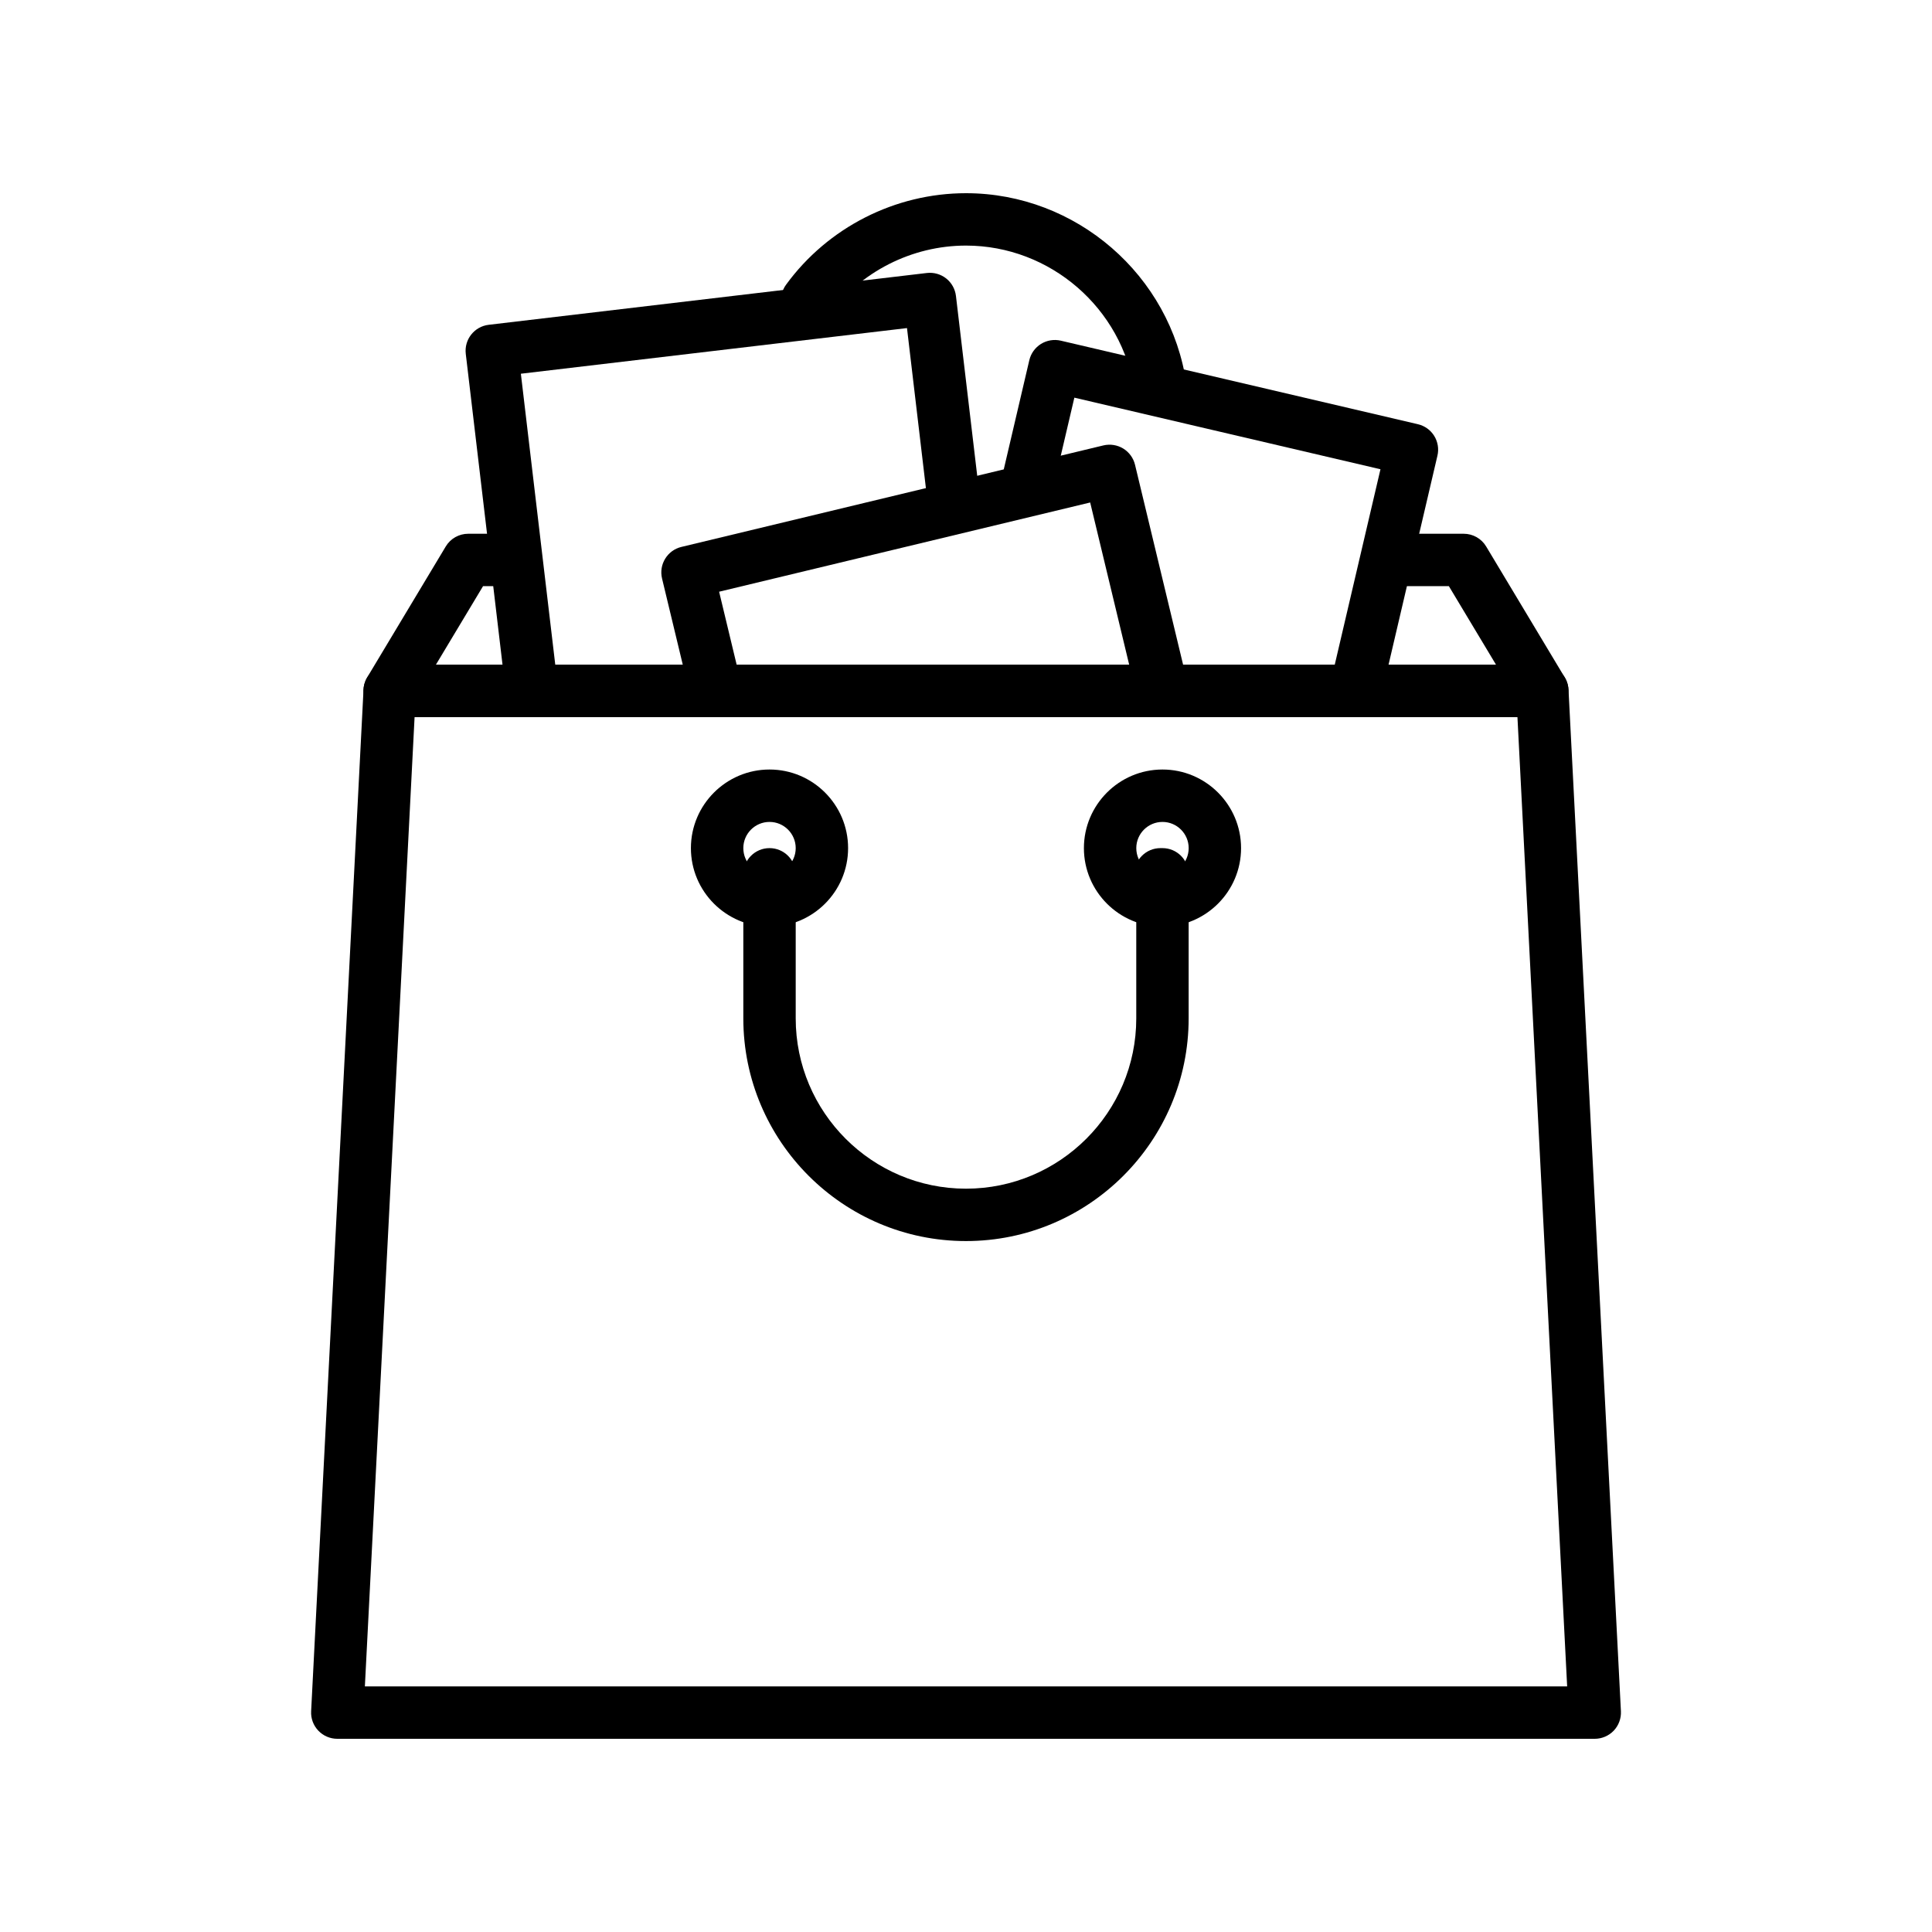 <svg width="70" height="70" viewBox="0 0 70 70" fill="none" xmlns="http://www.w3.org/2000/svg">
<path d="M42.987 13.92C42.424 9.975 38.99 7 35 7C32.434 7 29.997 8.238 28.482 10.313C28.172 10.737 28.265 11.33 28.688 11.64C29.11 11.948 29.705 11.857 30.014 11.433C31.174 9.846 33.037 8.898 35 8.898C38.051 8.898 40.677 11.172 41.107 14.188C41.175 14.661 41.581 15.003 42.046 15.003C42.09 15.003 42.136 15 42.181 14.993C42.7 14.919 43.06 14.438 42.987 13.92Z" fill="black"/>
<path d="M56.694 24.545L53.846 19.799C53.675 19.513 53.366 19.339 53.032 19.339H50.304C49.78 19.339 49.355 19.764 49.355 20.288C49.355 20.812 49.78 21.237 50.304 21.237H52.495L54.204 24.084H15.793L17.502 21.237H18.507C19.031 21.237 19.456 20.812 19.456 20.288C19.456 19.764 19.031 19.339 18.507 19.339H16.965C16.631 19.339 16.322 19.513 16.151 19.799L13.303 24.545C13.127 24.839 13.123 25.204 13.291 25.502C13.459 25.799 13.775 25.983 14.117 25.983H55.88C56.222 25.983 56.537 25.799 56.706 25.502C56.874 25.204 56.87 24.838 56.694 24.545Z" fill="black"/>
<path d="M51.964 15.793C51.831 15.579 51.618 15.427 51.373 15.37L38.434 12.343C38.189 12.286 37.931 12.329 37.717 12.461C37.504 12.594 37.351 12.806 37.294 13.051L36.318 17.222C36.199 17.733 36.516 18.243 37.026 18.362C37.536 18.482 38.047 18.165 38.166 17.654L38.926 14.408L50.017 17.002L48.274 24.453C48.154 24.963 48.471 25.474 48.982 25.593C49.055 25.61 49.128 25.618 49.199 25.618C49.63 25.618 50.02 25.322 50.122 24.885L52.081 16.51C52.139 16.265 52.096 16.007 51.964 15.793Z" fill="black"/>
<path d="M35.501 18.037L34.636 10.723C34.606 10.473 34.479 10.244 34.281 10.088C34.083 9.933 33.833 9.862 33.582 9.891L17.707 11.768C17.186 11.829 16.814 12.301 16.876 12.822L18.318 25.021C18.375 25.505 18.785 25.86 19.259 25.86C19.296 25.86 19.334 25.857 19.372 25.853C19.892 25.791 20.264 25.32 20.203 24.799L18.872 13.541L32.862 11.887L33.615 18.259C33.677 18.78 34.147 19.15 34.67 19.091C35.19 19.03 35.562 18.558 35.501 18.037Z" fill="black"/>
<path d="M43.008 24.673L41.124 16.839C41.065 16.594 40.911 16.383 40.696 16.251C40.482 16.121 40.225 16.08 39.979 16.138L24.688 19.816C24.179 19.938 23.865 20.451 23.987 20.96L24.929 24.876C25.051 25.386 25.564 25.7 26.073 25.577C26.583 25.455 26.897 24.942 26.774 24.432L26.055 21.439L39.499 18.206L41.161 25.117C41.266 25.553 41.655 25.845 42.084 25.845C42.157 25.845 42.232 25.836 42.306 25.818C42.816 25.695 43.13 25.183 43.008 24.673Z" fill="black"/>
<path d="M56.83 24.985C56.804 24.481 56.388 24.085 55.882 24.085H14.119C13.614 24.085 13.197 24.481 13.171 24.985L11.273 62.002C11.259 62.262 11.353 62.516 11.533 62.705C11.712 62.893 11.96 63 12.221 63H57.78C58.04 63 58.289 62.893 58.469 62.705C58.648 62.516 58.742 62.262 58.729 62.002L56.83 24.985ZM13.22 61.102L15.021 25.983H54.98L56.781 61.102H13.22Z" fill="black"/>
<path d="M42.119 27.881C40.549 27.881 39.272 29.159 39.272 30.729C39.272 32.299 40.549 33.576 42.119 33.576C43.689 33.576 44.966 32.299 44.966 30.729C44.966 29.159 43.689 27.881 42.119 27.881ZM42.119 31.678C41.595 31.678 41.17 31.252 41.17 30.729C41.17 30.206 41.596 29.78 42.119 29.78C42.642 29.78 43.068 30.206 43.068 30.729C43.068 31.252 42.642 31.678 42.119 31.678Z" fill="black"/>
<path d="M27.881 27.881C26.31 27.881 25.033 29.159 25.033 30.729C25.033 32.299 26.31 33.576 27.881 33.576C29.451 33.576 30.728 32.299 30.728 30.729C30.728 29.159 29.451 27.881 27.881 27.881ZM27.881 31.678C27.357 31.678 26.932 31.252 26.932 30.729C26.932 30.206 27.357 29.78 27.881 29.78C28.404 29.78 28.83 30.206 28.83 30.729C28.83 31.252 28.404 31.678 27.881 31.678Z" fill="black"/>
<path d="M42.118 30.729H42.045C41.521 30.729 41.096 31.154 41.096 31.678C41.096 31.807 41.121 31.931 41.169 32.044V36.898C41.169 40.3 38.401 43.068 34.999 43.068C31.597 43.068 28.83 40.3 28.83 36.898V31.678C28.83 31.154 28.405 30.729 27.881 30.729C27.357 30.729 26.932 31.154 26.932 31.678V36.898C26.932 41.347 30.551 44.966 34.999 44.966C39.448 44.966 43.067 41.347 43.067 36.898V31.678C43.067 31.154 42.642 30.729 42.118 30.729Z" fill="black"/>
</svg>
